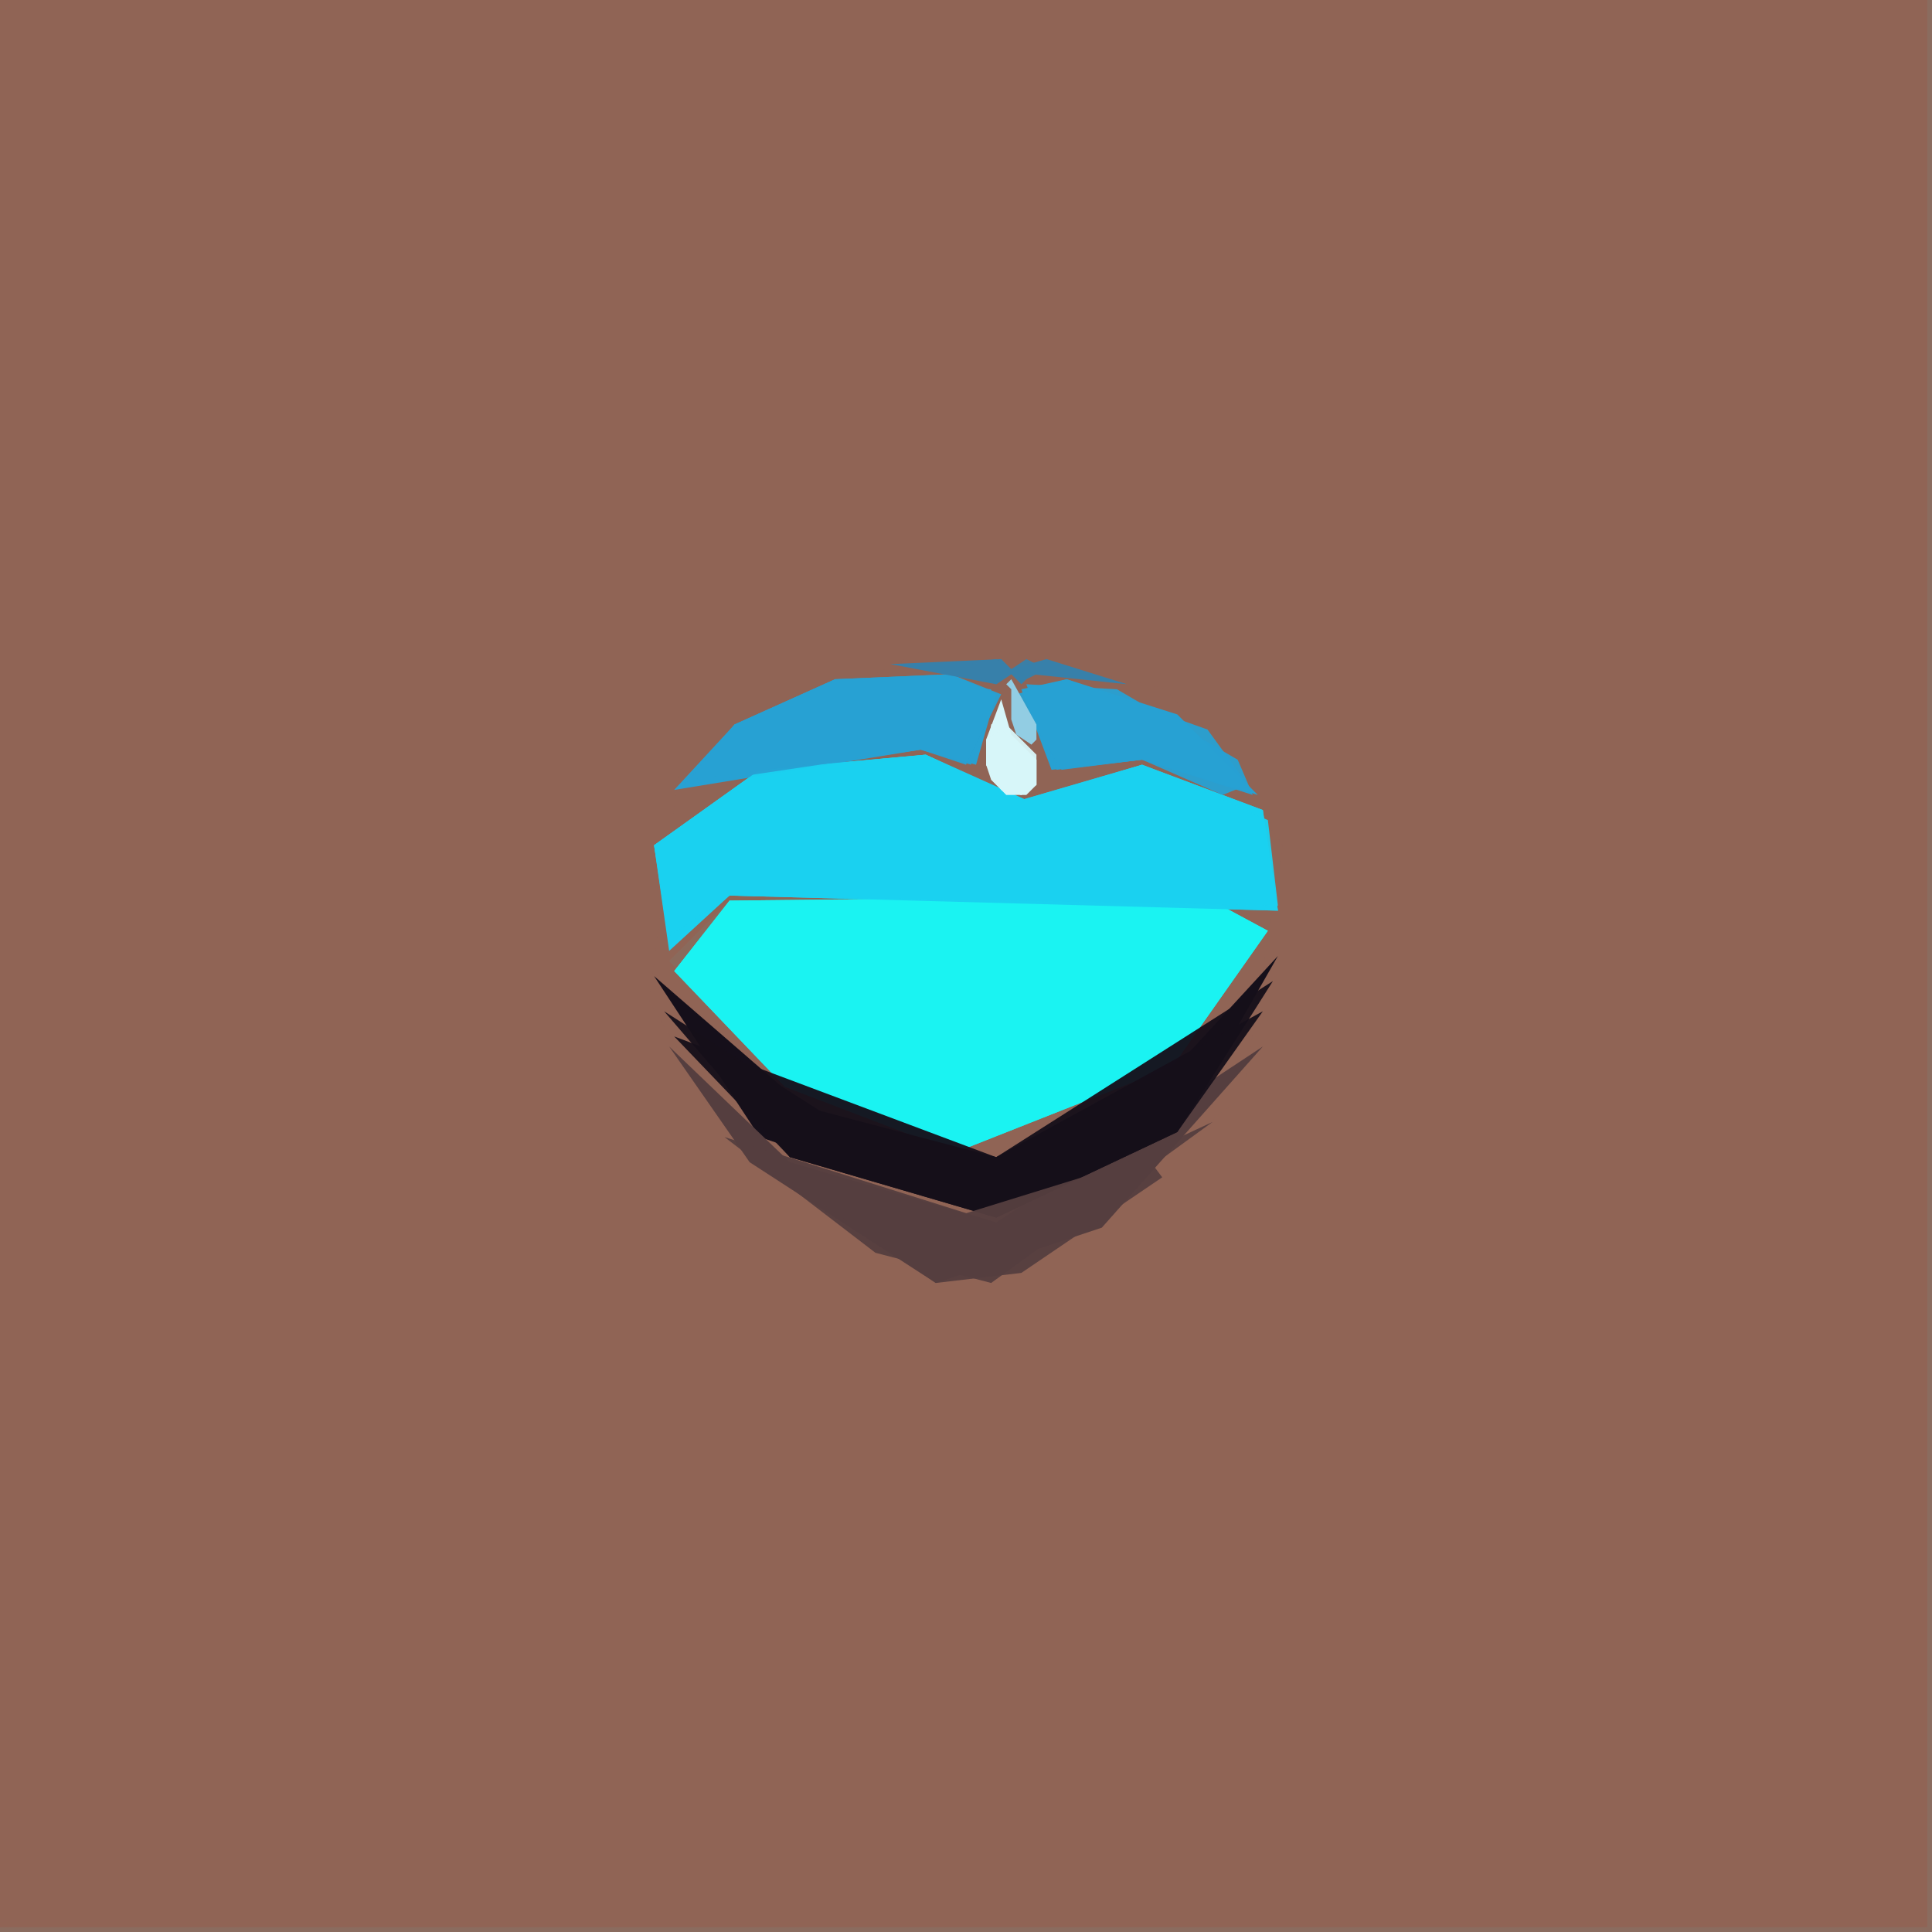 <svg xmlns="http://www.w3.org/2000/svg" width="768" height="768" viewBox="0 0 384 384">
<rect width="384" height="384" fill="#8a6c5f"/>
<polygon points="0.0,0.0 0.0,383.0 383.0,383.0 383.0,0.0" fill="#906455" />
<polygon points="0.0,0.0 0.0,383.0 383.0,383.0 383.0,0.0" fill="#906455" opacity="0.95" />
<polygon points="0.0,0.0 0.0,383.0 383.0,383.0 383.0,0.0" fill="#906455" opacity="0.95" />
<polygon points="188.0,127.0 232.0,137.0 255.0,168.0 247.0,218.0 197.0,256.0 149.0,232.0 129.0,199.0 135.0,153.0" fill="#906455" />
<polygon points="188.0,127.0 232.0,137.0 255.0,168.0 247.0,218.0 197.0,256.0 149.0,232.0 129.0,199.0 135.0,153.0" fill="#906455" opacity="0.95" />
<polygon points="252.0,185.0 239.0,178.0 145.0,179.0 133.0,191.0 156.0,216.0 190.0,229.0 233.0,212.0" fill="#1bf4f3" />
<polygon points="188.0,127.0 232.0,137.0 255.0,168.0 247.0,218.0 197.0,256.0 149.0,232.0 129.0,199.0 135.0,153.0" fill="#906455" opacity="0.95" />
<polygon points="130.0,168.0 133.0,189.0 145.0,178.0 254.0,181.0 251.0,161.0 227.0,152.0 204.0,159.0 184.0,150.0 151.0,153.0" fill="#1bd1f1" />
<polygon points="252.0,185.0 239.0,178.0 145.0,179.0 134.0,193.0 156.0,216.0 190.0,229.0 233.0,212.0" fill="#1bf4f3" opacity="0.95" />
<polygon points="252.0,185.0 239.0,178.0 145.0,179.0 134.0,193.0 156.0,216.0 190.0,229.0 233.0,212.0" fill="#1bf4f3" opacity="0.95" />
<polygon points="254.0,190.0 231.0,215.0 198.0,230.0 160.0,220.0 130.0,194.0 151.0,226.0 198.0,242.0 234.0,225.0" fill="#150f1a" />
<polygon points="130.0,168.0 133.0,188.0 145.0,178.0 254.0,181.0 251.0,161.0 227.0,152.0 203.0,159.0 184.0,150.0 151.0,153.0" fill="#1bd1f1" opacity="0.95" />
<polygon points="133.0,208.0 149.0,231.0 186.0,255.0 219.0,244.0 251.0,208.0 198.0,243.0 157.0,231.0" fill="#553e3f" />
<polygon points="198.0,138.0 189.0,134.0 166.0,135.0 146.0,144.0 134.0,157.0 183.0,149.0 194.0,152.0" fill="#27a1d3" />
<polygon points="130.0,168.0 133.0,186.0 145.0,178.0 254.0,180.0 252.0,163.0 227.0,152.0 203.0,159.0 184.0,150.0 151.0,153.0" fill="#1bd1f1" opacity="0.95" />
<polygon points="253.0,195.0 198.0,230.0 168.0,224.0 132.0,201.0 157.0,230.0 198.0,242.0 234.0,225.0" fill="#150f1a" opacity="0.95" />
<polygon points="203.0,137.0 209.0,153.0 227.0,151.0 250.0,158.0 234.0,142.0 212.0,135.0" fill="#27a1d3" />
<polygon points="251.0,201.0 198.0,230.0 134.0,206.0 157.0,230.0 198.0,242.0 234.0,225.0" fill="#150f1a" opacity="0.95" />
<polygon points="241.0,223.0 198.0,243.0 144.0,226.0 174.0,249.0 197.0,255.0" fill="#553e3f" opacity="0.95" />
<polygon points="197.0,137.0 166.0,135.0 146.0,144.0 136.0,156.0 183.0,149.0 193.0,152.0" fill="#27a1d3" opacity="0.95" />
<polygon points="204.0,136.0 210.0,153.0 227.0,151.0 249.0,158.0 246.0,151.0 222.0,137.0" fill="#27a1d3" opacity="0.95" />
<polygon points="199.0,138.0 189.0,134.0 166.0,135.0 146.0,144.0 137.0,155.0 183.0,149.0 192.0,152.0" fill="#27a1d3" opacity="0.95" />
<polygon points="153.0,232.0 186.0,255.0 203.0,253.0 231.0,234.0 228.0,230.0 186.0,243.0" fill="#553e3f" opacity="0.95" />
<polygon points="202.0,138.0 211.0,153.0 227.0,151.0 243.0,158.0 248.0,156.0 240.0,145.0 212.0,135.0" fill="#27a1d3" opacity="0.95" />
<polygon points="199.0,139.0 196.0,147.0 196.0,152.0 197.0,155.0 200.0,158.0 204.0,158.0 206.0,156.0 206.0,151.0 201.0,146.0" fill="#d7f6f9" />
<polygon points="177.0,132.0 198.0,136.0 201.0,134.0 203.0,136.0 205.0,134.0 224.0,136.0 208.0,131.0 201.0,133.0 199.0,131.0" fill="#3780aa" />
<polygon points="199.0,143.0 197.0,144.0 196.0,152.0 199.0,157.0 203.0,158.0 206.0,156.0 206.0,150.0" fill="#d7f6f9" opacity="0.95" />
<polygon points="201.0,135.0 200.0,136.0 201.0,137.0 201.0,143.0 202.0,146.0 205.0,148.0 206.0,147.0 206.0,144.0" fill="#92cde3" />
<polygon points="199.0,145.0 196.0,147.0 196.0,152.0 199.0,157.0 203.0,158.0 206.0,156.0 206.0,151.0" fill="#d7f6f9" opacity="0.95" />
<polygon points="193.0,132.0 193.0,134.0 198.0,136.0 201.0,134.0 204.0,135.0 206.0,134.0 206.0,132.0 204.0,131.0 201.0,133.0 198.0,131.0" fill="#3780aa" opacity="0.95" />
</svg>